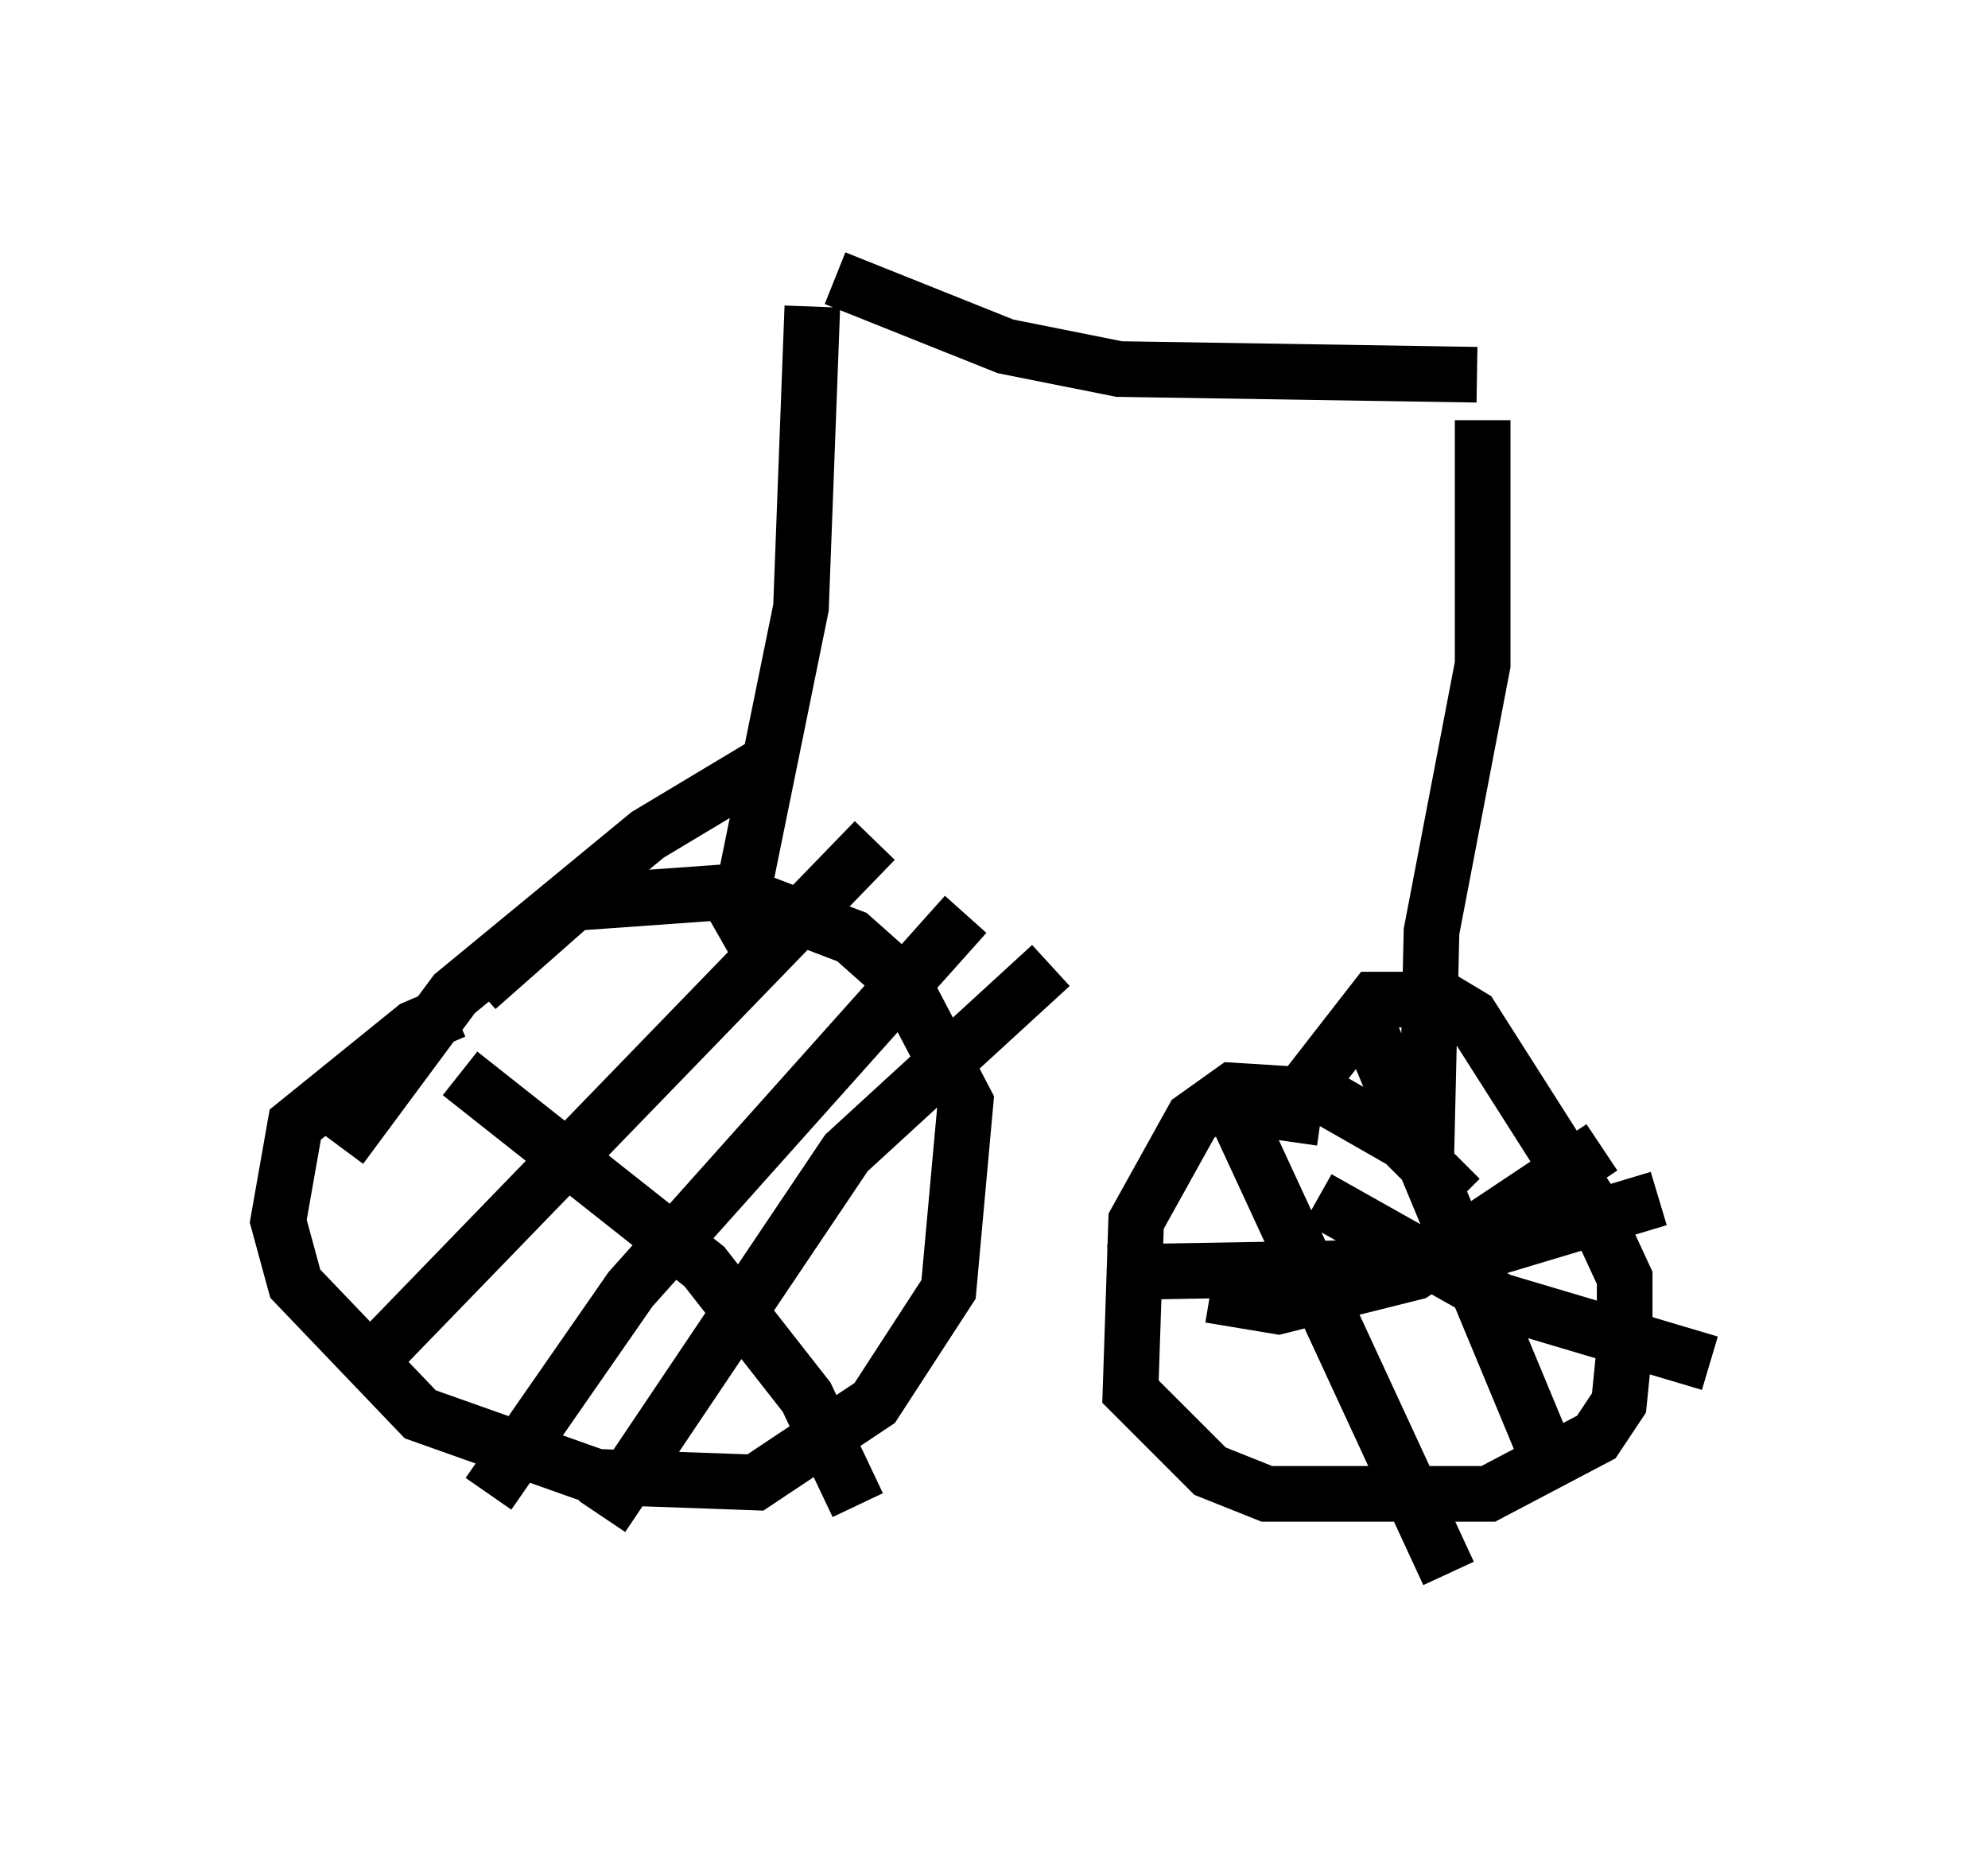 <?xml version="1.0" encoding="utf-8" ?>
<svg baseProfile="full" height="33.275" version="1.1" width="35.725" xmlns="http://www.w3.org/2000/svg" xmlns:ev="http://www.w3.org/2001/xml-events" xmlns:xlink="http://www.w3.org/1999/xlink"><defs /><rect fill="white" height="33.275" width="35.725" x="0" y="0" /><path d="M10.615, 18.067 m-2.45, 0.102 l-0.715, 0.306 -2.144, 1.735 l-0.306, 1.735 0.306, 1.123 l2.246, 2.348 3.165, 1.123 l2.858, 0.102 2.144, -1.429 l1.327, -2.042 0.306, -3.369 l-1.123, -2.144 -0.919, -0.817 l-2.144, -0.817 -2.858, 0.204 l-1.735, 1.531 m-0.306, 1.531 l4.39, 3.471 1.838, 2.348 l0.919, 1.94 m-9.086, -2.246 l9.392, -9.698 m-6.942, 11.74 l2.552, -3.675 6.023, -6.738 m-6.533, 10.821 l4.39, -6.533 3.675, -3.369 m-12.761, 3.267 l2.042, -2.756 3.471, -2.858 l2.042, -1.225 m0.0, 3.369 l-0.408, -0.715 1.123, -5.513 l0.204, -5.41 m0.408, -0.51 l3.063, 1.225 2.042, 0.408 l6.431, 0.102 m0.102, 0.817 l0.0, 4.39 -0.919, 4.798 l-0.102, 4.39 m0.613, 0.408 l-1.021, -1.021 -1.429, -0.817 l-1.633, -0.102 -0.715, 0.51 l-1.021, 1.838 -0.102, 3.063 l1.429, 1.429 1.021, 0.408 l3.981, 0.0 1.94, -1.021 l0.408, -0.613 0.102, -1.021 l0.0, -1.225 -0.613, -1.327 l-2.144, -3.369 -0.51, -0.306 l-1.225, 0.0 -1.429, 1.838 l-0.102, 0.715 m-0.919, -0.408 l3.777, 8.167 m-2.348, -6.738 l3.267, 1.838 3.777, 1.123 m-6.125, -6.023 l3.267, 7.861 m-7.963, -3.471 l5.819, -0.102 4.083, -1.225 m-8.065, 1.735 l1.225, 0.204 2.45, -0.613 l3.369, -2.246 " fill="none" stroke="black" stroke-width="1" /></svg>